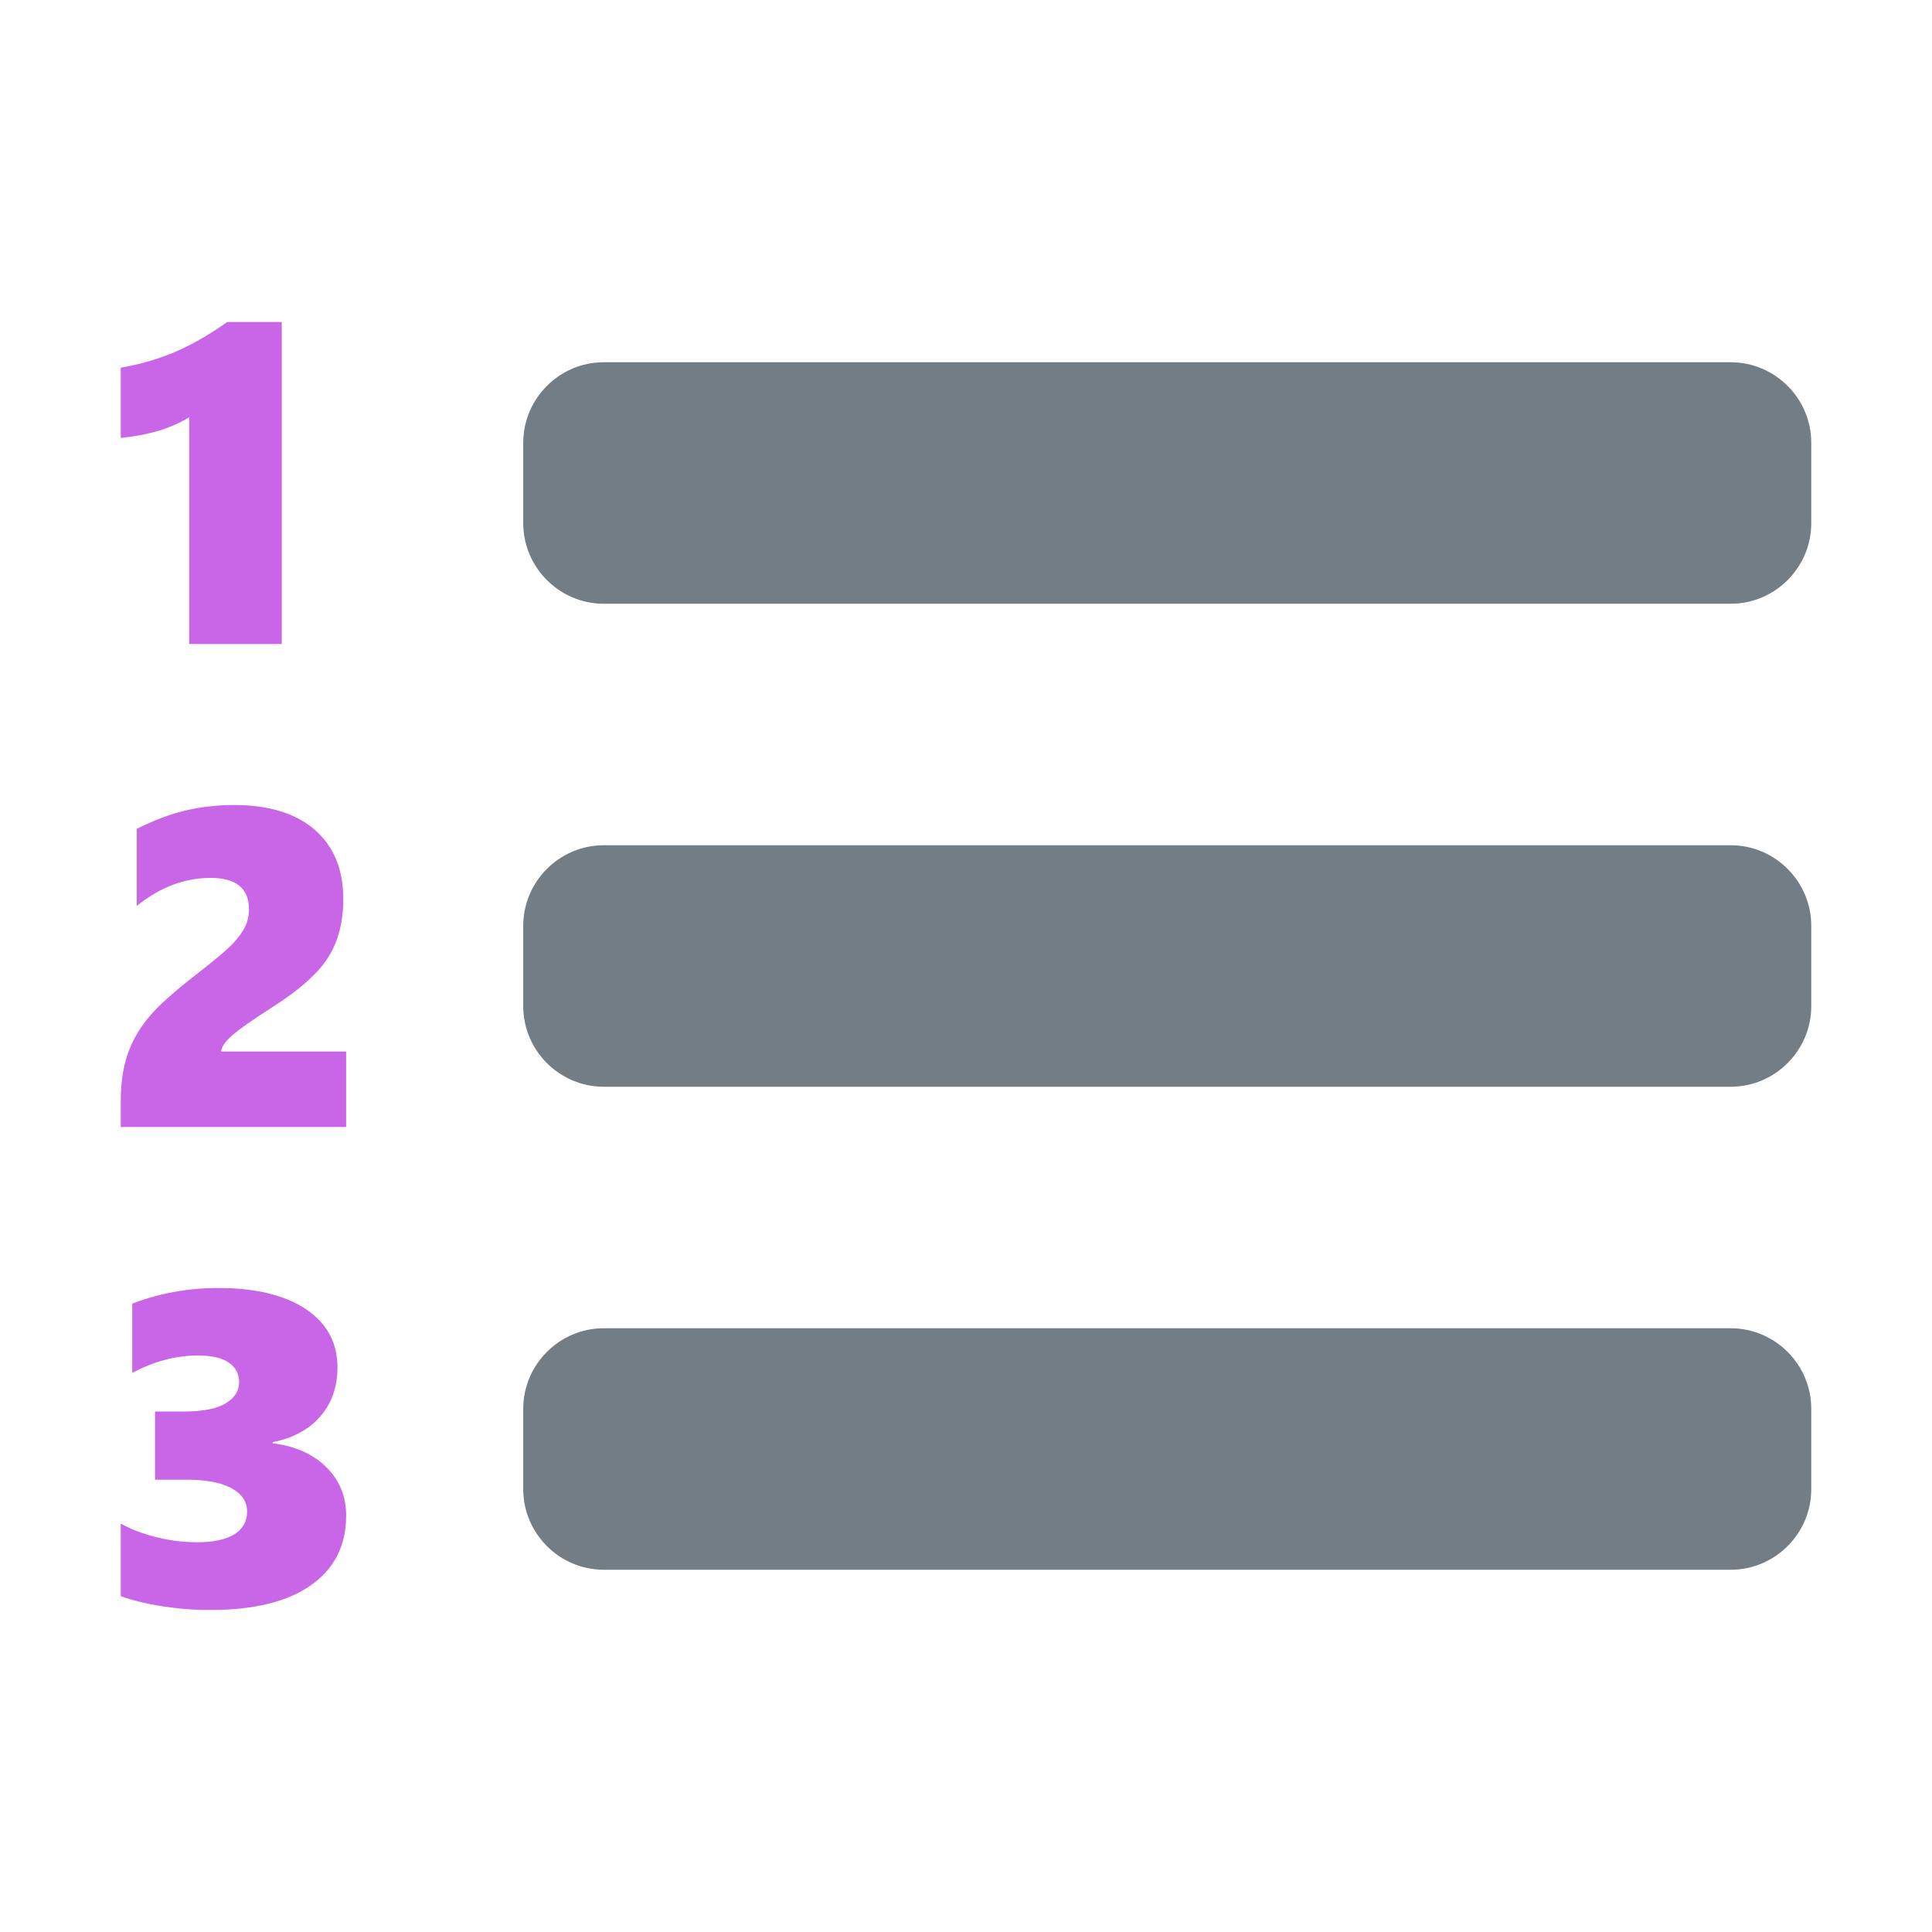 <svg xmlns="http://www.w3.org/2000/svg" viewBox="0 0 48 48"><path fill="#727d86" d="M43,15H15c-1.1,0-2-0.9-2-2v-2c0-1.1,0.9-2,2-2h28c1.1,0,2,0.9,2,2v2C45,14.1,44.1,15,43,15z"/><path fill="#727d86" d="M43,27H15c-1.1,0-2-0.9-2-2v-2c0-1.1,0.9-2,2-2h28c1.1,0,2,0.9,2,2v2C45,26.1,44.1,27,43,27z"/><path fill="#727d86" d="M43,39H15c-1.1,0-2-0.9-2-2v-2c0-1.1,0.9-2,2-2h28c1.1,0,2,0.9,2,2v2C45,38.1,44.1,39,43,39z"/><path fill="#c866e7" d="M4.701,16v-5.632c-0.252,0.149-0.513,0.263-0.783,0.341C3.648,10.788,3.342,10.845,3,10.881V9.135 C3.486,9.052,3.939,8.919,4.358,8.74C4.777,8.559,5.206,8.313,5.645,8H7v8H4.701z"/><path fill="#c866e7" d="M3,28v-0.631c0-0.446,0.055-0.834,0.166-1.163s0.286-0.638,0.524-0.927 c0.239-0.289,0.653-0.66,1.245-1.114c0.421-0.329,0.701-0.566,0.839-0.71c0.139-0.145,0.242-0.284,0.31-0.42 c0.068-0.135,0.102-0.282,0.102-0.439c0-0.523-0.317-0.785-0.954-0.785c-0.647,0-1.258,0.232-1.835,0.697v-1.915 c0.44-0.219,0.851-0.373,1.233-0.461C5.016,20.044,5.408,20,5.811,20c0.865,0,1.535,0.205,2.008,0.615 c0.473,0.41,0.71,0.984,0.71,1.723c0,0.567-0.125,1.048-0.372,1.443c-0.247,0.395-0.708,0.807-1.38,1.235 c-0.514,0.329-0.856,0.57-1.024,0.722c-0.168,0.152-0.254,0.281-0.258,0.387H8.6V28H3z"/><path fill="#c866e7" d="M8.6,37.653c0,0.744-0.292,1.322-0.875,1.732C7.142,39.795,6.308,40,5.222,40 c-0.404,0-0.804-0.032-1.201-0.094C3.625,39.843,3.284,39.759,3,39.655v-1.802c0.26,0.144,0.558,0.257,0.892,0.34 c0.335,0.083,0.673,0.124,1.016,0.124c0.397,0,0.701-0.066,0.913-0.197c0.212-0.131,0.318-0.319,0.318-0.564 c0-0.248-0.13-0.442-0.39-0.583c-0.261-0.14-0.625-0.21-1.091-0.21H3.852v-1.694h0.712c0.47,0,0.818-0.068,1.041-0.202 c0.223-0.135,0.336-0.31,0.336-0.526c0-0.205-0.084-0.367-0.254-0.486c-0.169-0.119-0.428-0.178-0.778-0.178 c-0.541,0-1.081,0.144-1.623,0.432v-1.721C3.962,32.129,4.675,32,5.421,32c0.925,0,1.65,0.174,2.175,0.523 c0.525,0.349,0.788,0.832,0.788,1.451c0,0.482-0.142,0.886-0.424,1.214c-0.282,0.327-0.678,0.541-1.186,0.642v0.027 c0.564,0.072,1.009,0.271,1.335,0.596C8.437,36.779,8.6,37.179,8.6,37.653z"/></svg>